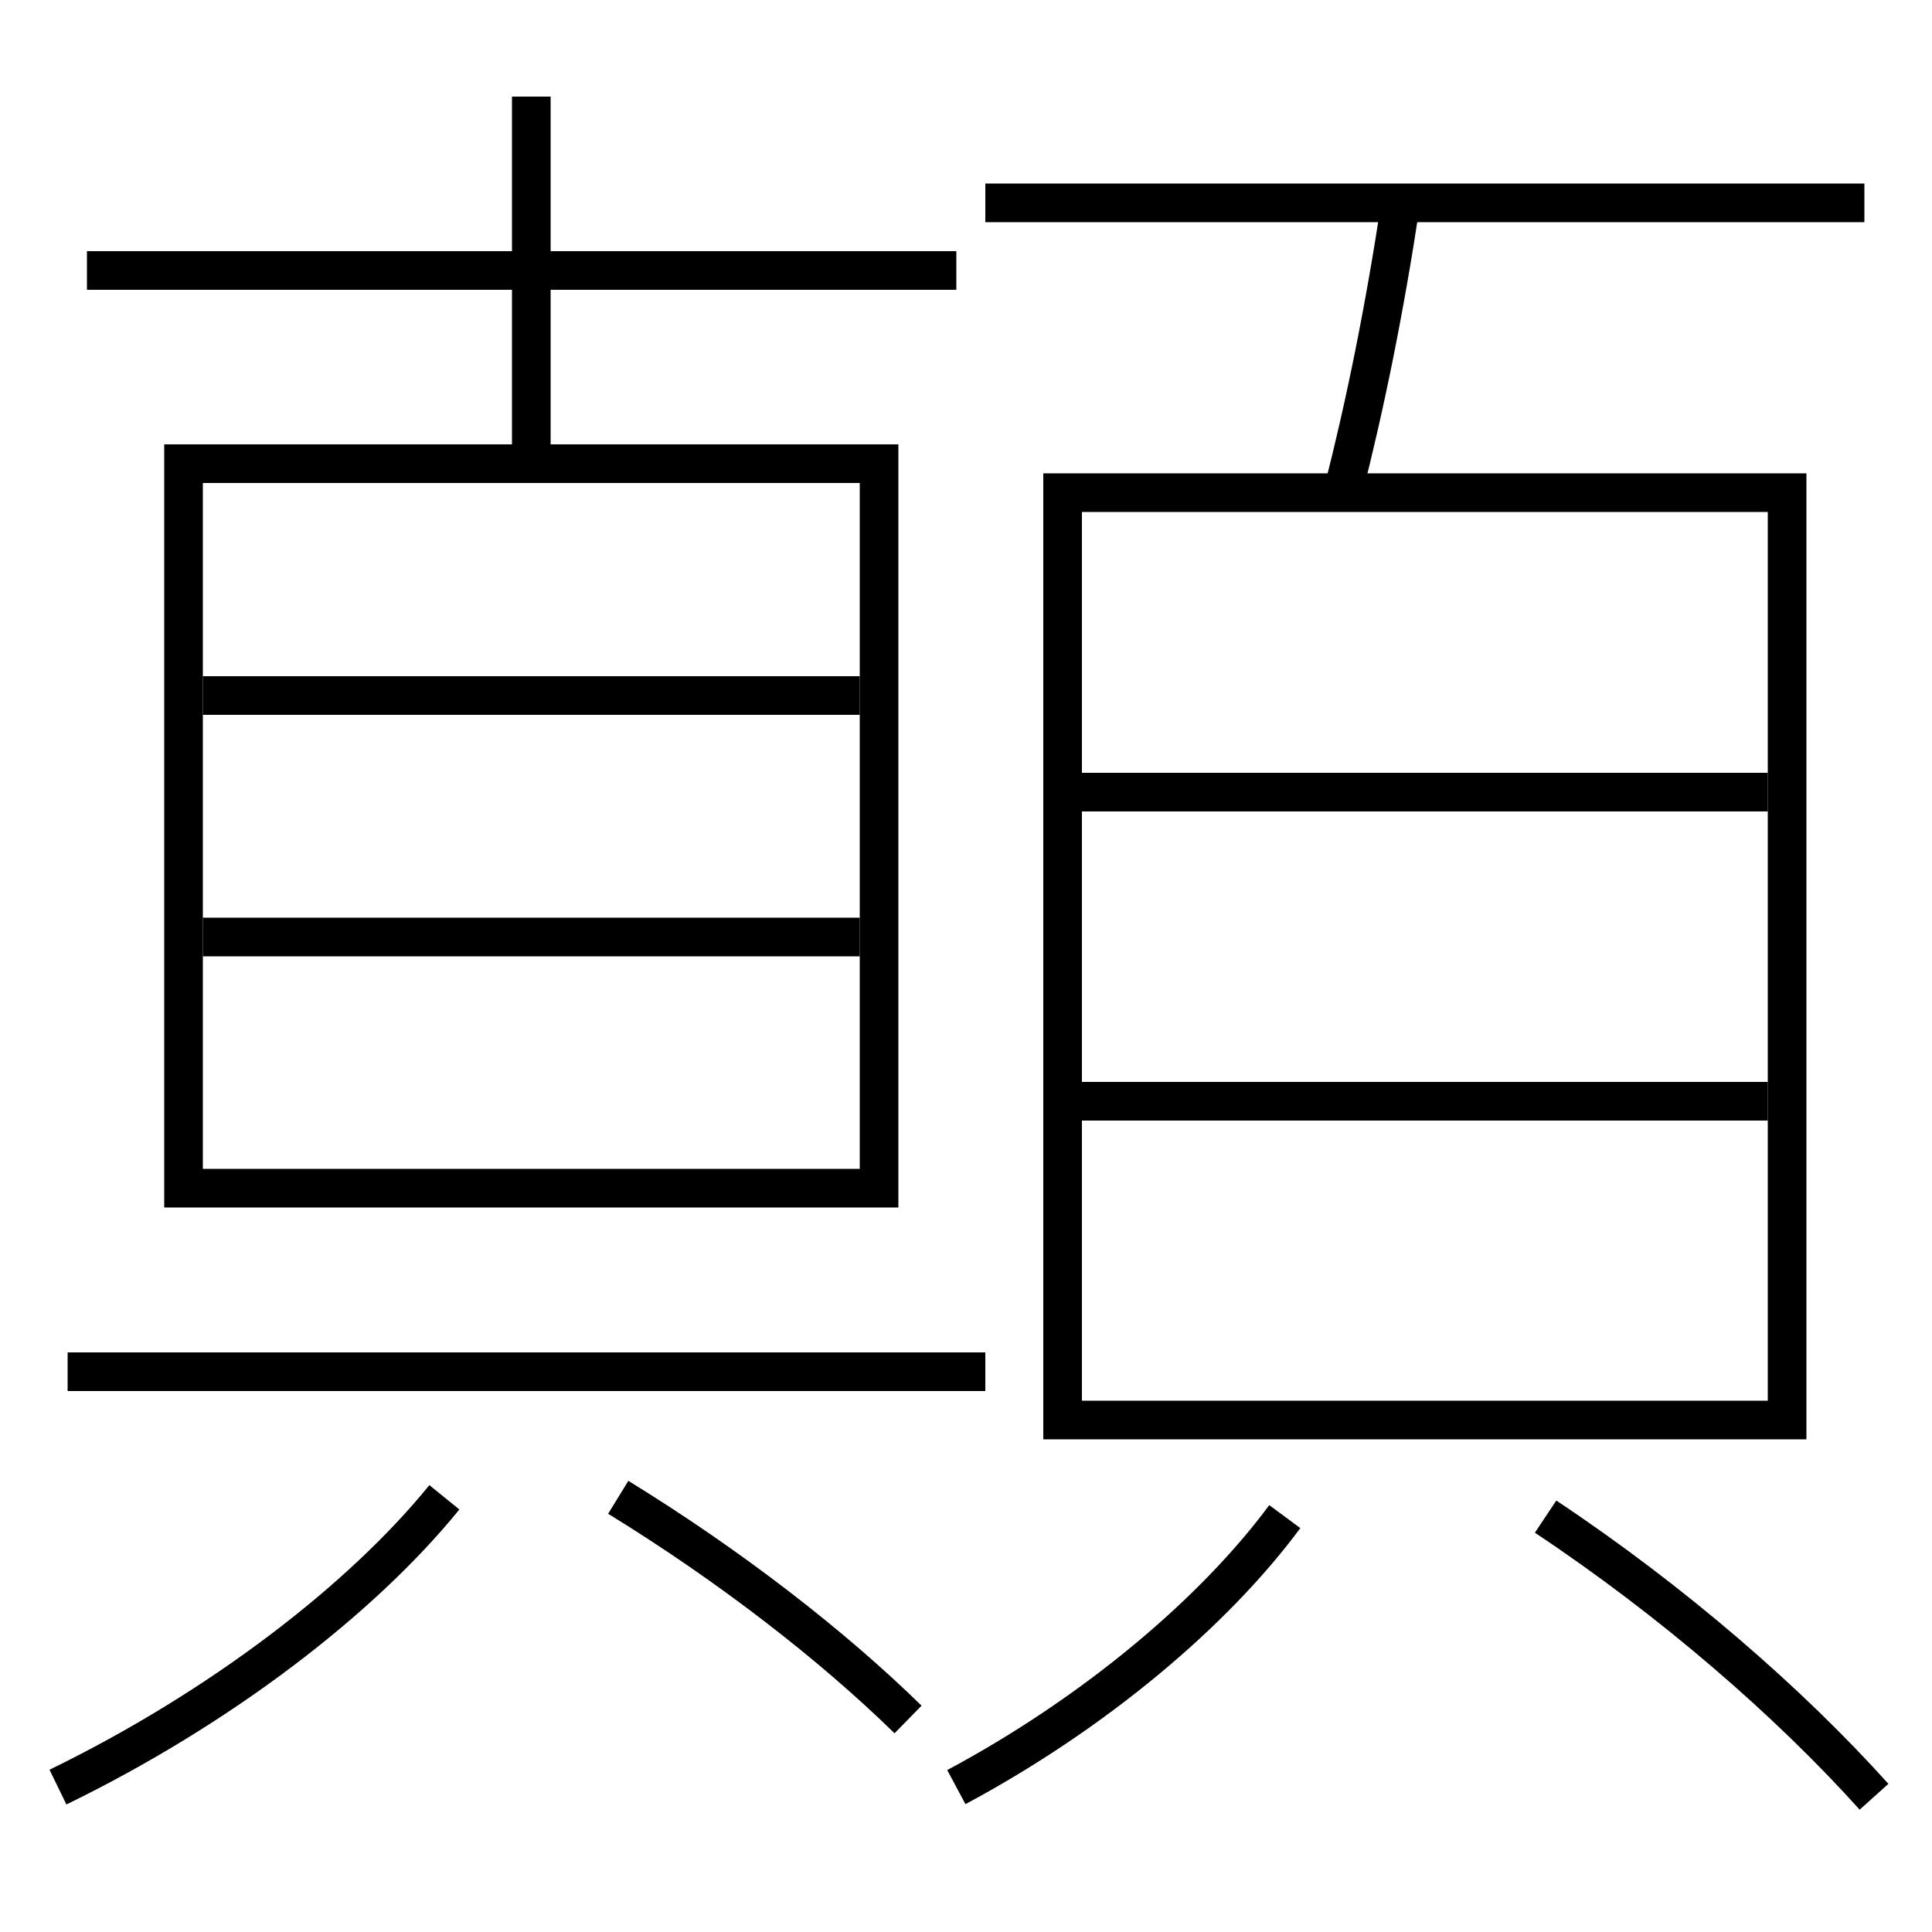 <?xml version='1.0' encoding='utf-8'?>
<svg xmlns="http://www.w3.org/2000/svg" height="100px" version="1.0" viewBox="0 0 100 100" width="100px" x="0px" y="0px">
<line fill="none" stroke="#000000" stroke-width="2" x1="51" x2="96.5" y1="10.5" y2="10.5" /><line fill="none" stroke="#000000" stroke-width="2" x1="56" x2="91.5" y1="57" y2="57" /><line fill="none" stroke="#000000" stroke-width="2" x1="56" x2="91.5" y1="41" y2="41" /><line fill="none" stroke="#000000" stroke-width="2" x1="27.5" x2="27.5" y1="23" y2="5" /><line fill="none" stroke="#000000" stroke-width="2" x1="4.5" x2="49.5" y1="14" y2="14" /><line fill="none" stroke="#000000" stroke-width="2" x1="51" x2="3.5" y1="71" y2="71" /><line fill="none" stroke="#000000" stroke-width="2" x1="10.5" x2="44.5" y1="48.5" y2="48.5" /><line fill="none" stroke="#000000" stroke-width="2" x1="10.5" x2="44.5" y1="36" y2="36" /><polyline fill="none" points="56,73.5 92.5,73.5 92.5,25.5 55,25.5 55,74.5" stroke="#000000" stroke-width="2" /><polyline fill="none" points="10.34,61.5 45.5,61.5 45.5,24 9.5,24 9.5,62.5" stroke="#000000" stroke-width="2" /><path d="M49.5,92.5 c7.165,-3.835 13.354,-9.067 17,-14" fill="none" stroke="#000000" stroke-width="2" /><path d="M97,93 c-4.391,-4.882 -10.4,-10.108 -17,-14.5" fill="none" stroke="#000000" stroke-width="2" /><path d="M72.5,10.5 c-0.84,5.553 -1.835,10.448 -3,15" fill="none" stroke="#000000" stroke-width="2" /><path d="M3,92.5 c8.428,-4.104 15.734,-9.739 20,-15" fill="none" stroke="#000000" stroke-width="2" /><path d="M47,89 c-3.924,-3.841 -9.214,-7.946 -15,-11.5" fill="none" stroke="#000000" stroke-width="2" /></svg>